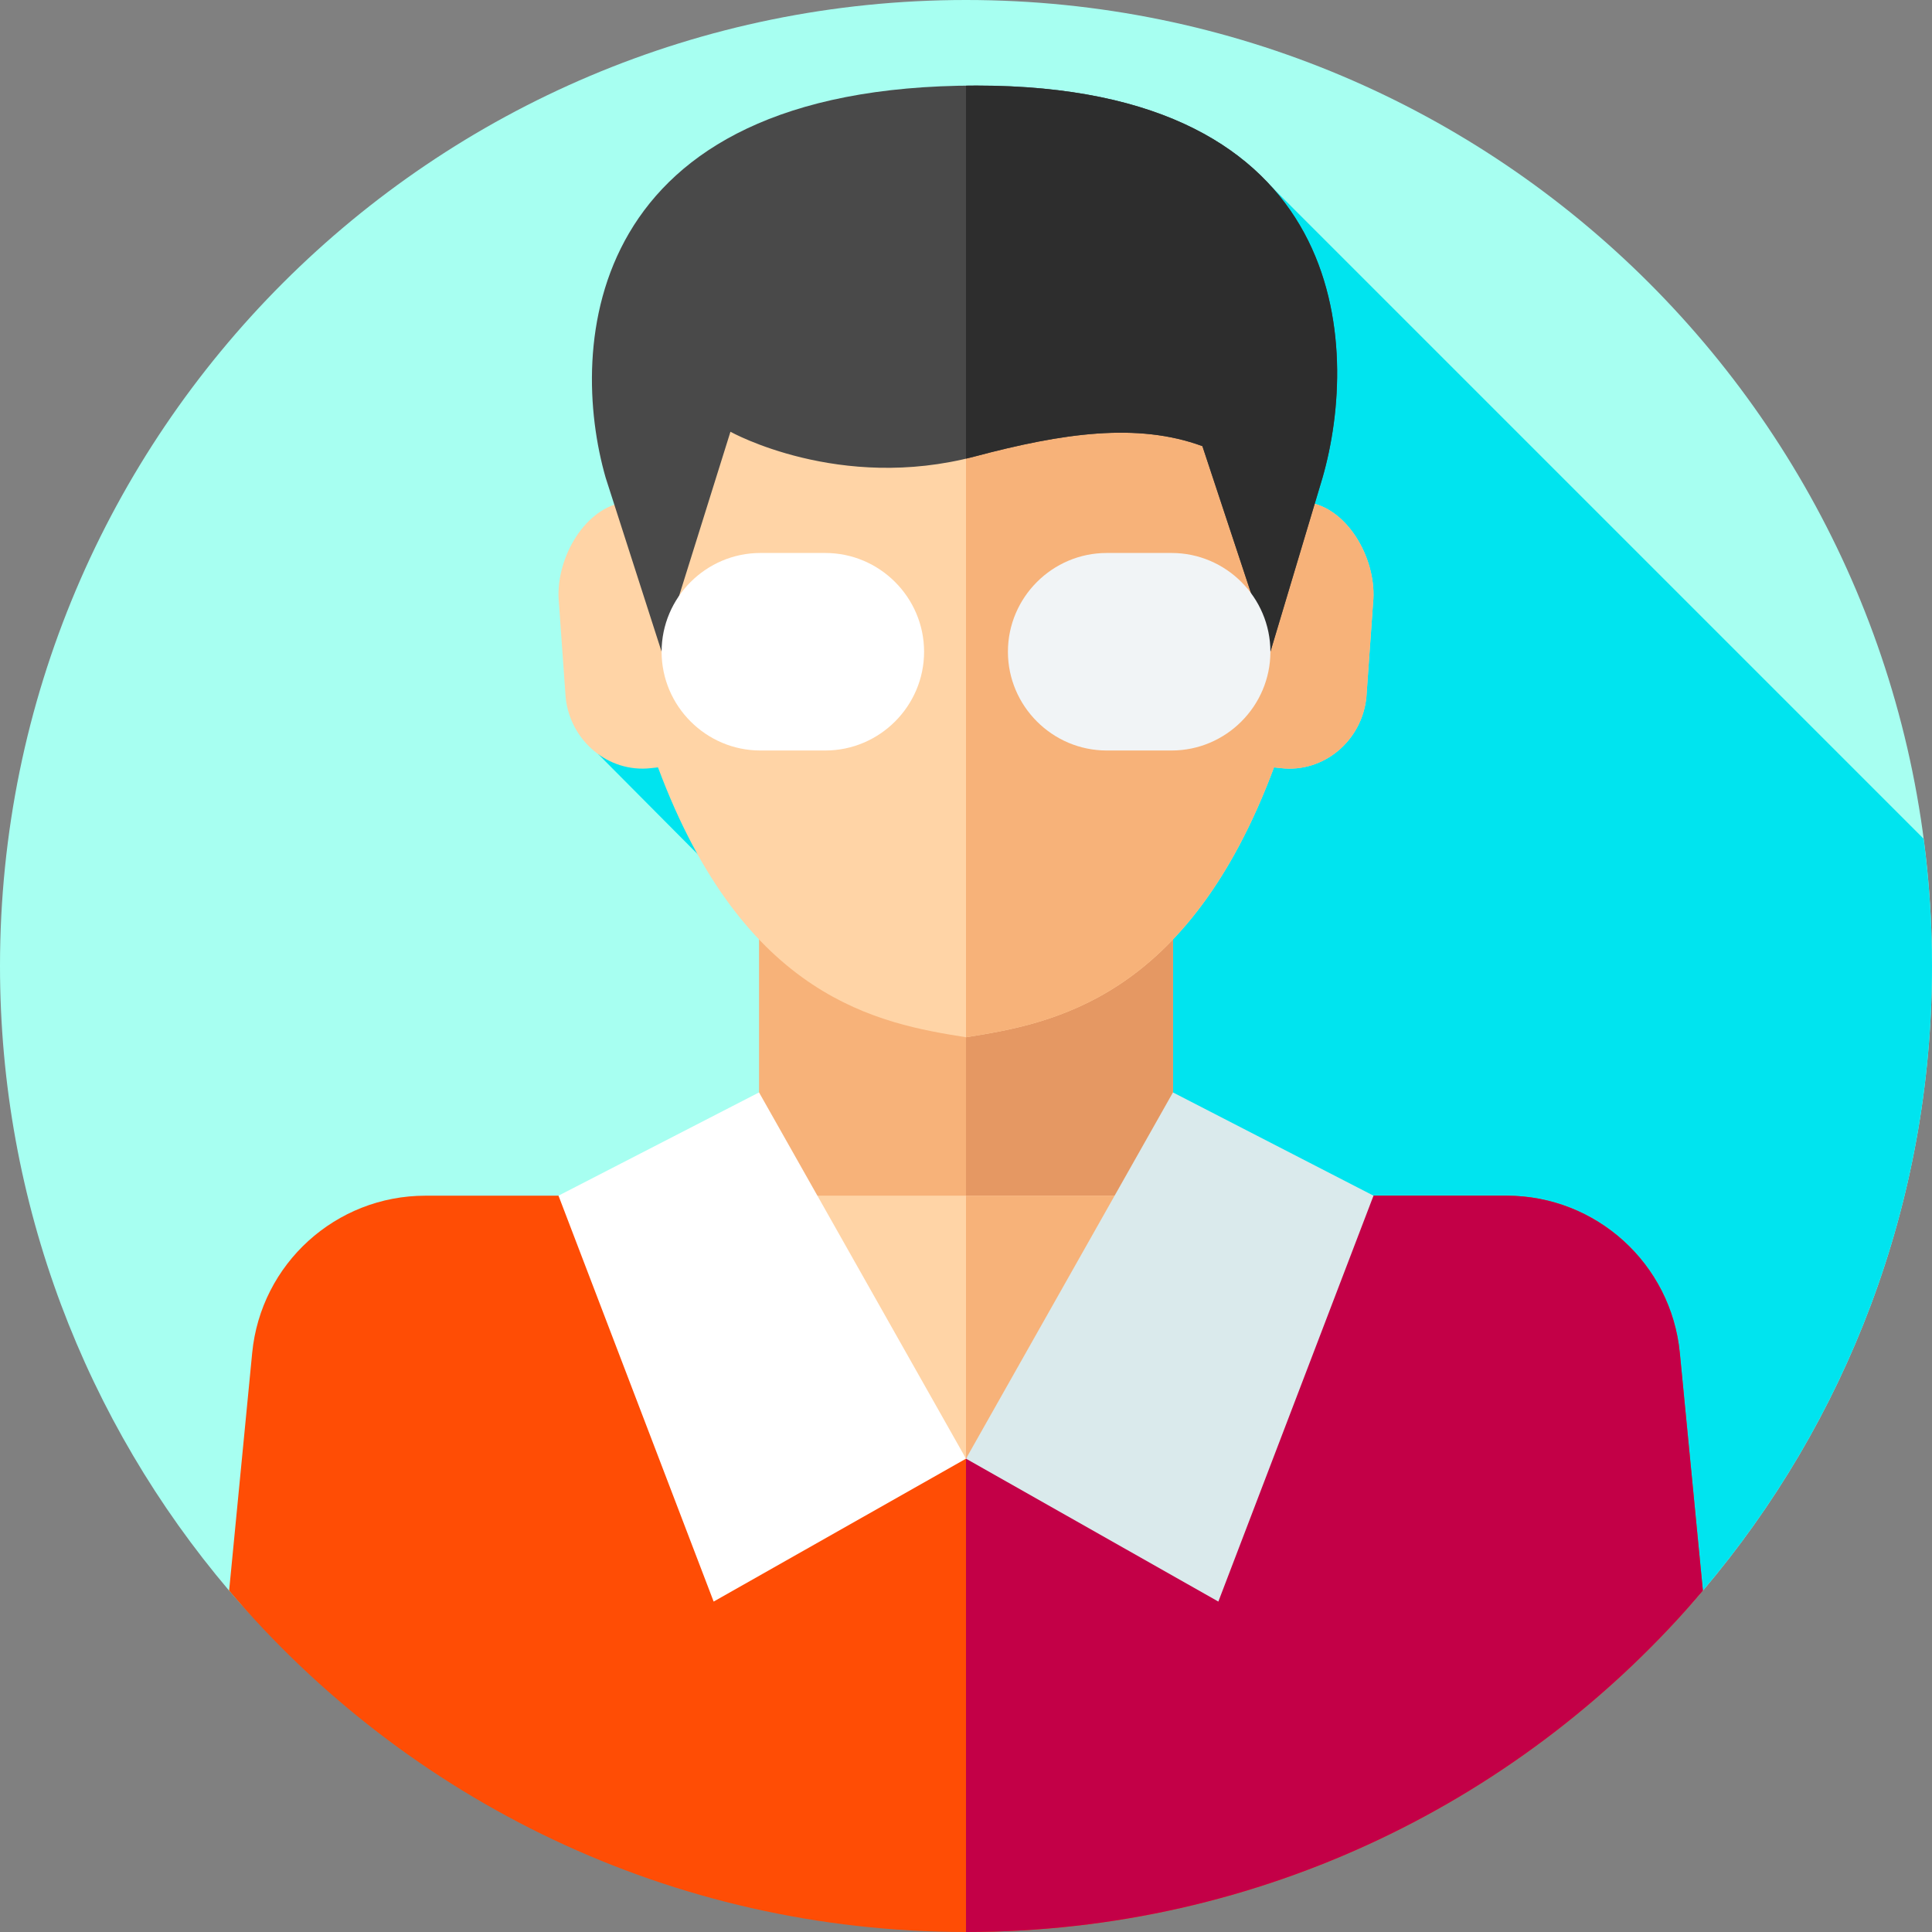 <svg id="Layer_1" enable-background="new 0 0 512 512" height="512" viewBox="0 0 512 512" width="512" xmlns="http://www.w3.org/2000/svg"><rect x="0" y="0" width="512" height="512" fill="#808080" stroke="none"/><g><g><g><g id="XMLID_1663_"><g id="XMLID_1664_"><g id="XMLID_1862_"><g id="XMLID_1863_"><g id="XMLID_1870_"><g id="XMLID_1872_"><g id="XMLID_1873_"><g id="XMLID_1874_"><g id="XMLID_1875_"><g id="XMLID_1876_"><g id="XMLID_1877_"><g id="XMLID_1878_"><g id="XMLID_1900_"><g id="XMLID_1901_"><g><path d="m512 256c0 63.12-22.85 120.91-60.72 165.54-46.96 55.34-117.02 44.874-195.28 44.874s-148.32 10.466-195.28-44.874c-37.87-44.63-60.72-102.42-60.72-165.54 0-141.38 114.62-256 256-256s256 114.62 256 256z" fill="#a7fff1"/></g></g></g></g></g></g></g></g></g></g></g></g></g></g></g></g></g><path d="m509.788 222.286-172.919-172.918-178.405 150.416 33.041 33.242c5.139 9.242 18.297 17.032 23.958 22.974l-5.772 43.73-148.971 121.81c46.96 55.34 117.02 44.874 195.28 44.874s148.32 10.466 195.28-44.874c37.87-44.63 60.72-102.42 60.72-165.54 0-11.43-.76-22.681-2.212-33.714z" fill="#00e4ef"/><g><path d="m201.155 243.771h109.691v116.327h-109.691z" fill="#f7b279"/><path d="m256 243.774h54.845v116.327h-54.845z" fill="#e59863"/><path d="m355.534 456.263h-199.071l32.43-139.398h136.342z" fill="#ffd4a6"/><path d="m325.235 316.865 30.302 139.394h-99.538v-139.394z" fill="#f7b279"/><g><path d="m347.305 133.251c-3.857-58.558-51.224-80.199-91.305-80.199s-87.448 21.641-91.305 80.199c-10.365 2.005-17.727 15.599-16.568 26.591l1.777 25.014c1.216 11.543 11.362 19.969 22.544 18.715l1.928-.209c22.904 61.503 58.824 67.916 81.624 71.517 22.8-3.601 58.72-10.013 81.625-71.517l1.929.209c11.181 1.254 21.328-7.172 22.544-18.715l1.776-25.014c1.158-10.991-6.204-24.586-16.569-26.591z" fill="#ffd4a6"/><path d="m363.873 159.842-1.776 25.014c-1.216 11.543-11.362 19.969-22.544 18.715l-1.929-.209c-7.828 20.995-17.167 35.578-26.98 45.809-18.924 19.742-39.624 23.333-54.644 25.708v-221.827c40.081 0 87.448 21.641 91.305 80.199 10.365 2.005 17.727 15.6 16.568 26.591z" fill="#f7b279"/><g><g><path d="m258.767 22.676c-104.449 0-108.179 69.443-98.259 103.928l14.824 46.115 18.244-58.302s28.786 16.097 64.889 6.519c23.04-6.113 42.884-9.072 60.185-2.701l18.021 54.484 13.809-46.115c9.919-34.486 7.687-103.928-91.713-103.928z" fill="#494949"/></g></g><g><g><path d="m350.48 126.6-13.81 46.12-18.02-54.49c-17.3-6.37-37.15-3.41-60.19 2.7-.82.22-1.64.42-2.46.61v-98.84c.92-.01 1.84-.02 2.77-.02 99.4 0 101.63 69.44 91.71 103.92z" fill="#2d2d2d"/></g></g><g><g><path d="m218.72 198.89h-17.216c-14.395 0-26.172-11.778-26.172-26.172 0-14.395 11.777-26.172 26.172-26.172h17.216c14.395 0 26.172 11.777 26.172 26.172 0 14.395-11.778 26.172-26.172 26.172z" fill="#fff"/></g><g><path d="m310.498 198.89h-17.216c-14.395 0-26.172-11.778-26.172-26.172 0-14.395 11.778-26.172 26.172-26.172h17.216c14.395 0 26.172 11.777 26.172 26.172 0 14.395-11.777 26.172-26.172 26.172z" fill="#f1f4f6"/></g></g></g><path d="m451.28 421.54c-46.96 55.34-117.02 90.46-195.28 90.46s-148.32-35.12-195.28-90.46l6.11-62.99c2.29-23.65 22.16-41.68 45.92-41.68h88.4l54.85 69.69 54.85-69.69h88.4c23.76 0 43.63 18.03 45.92 41.68z" fill="#ff4d05"/><path d="m451.28 421.54c-46.96 55.34-117.02 90.46-195.28 90.46v-125.44l54.85-69.69h88.4c23.76 0 43.63 18.03 45.92 41.68z" fill="#c30047"/><path d="m201.155 289.503-53.148 27.362 41.116 107.568 66.877-37.868z" fill="#fff"/><path d="m310.845 289.503 53.148 27.362-41.116 107.568-66.877-37.868z" fill="#daeaec"/></g></g></svg>